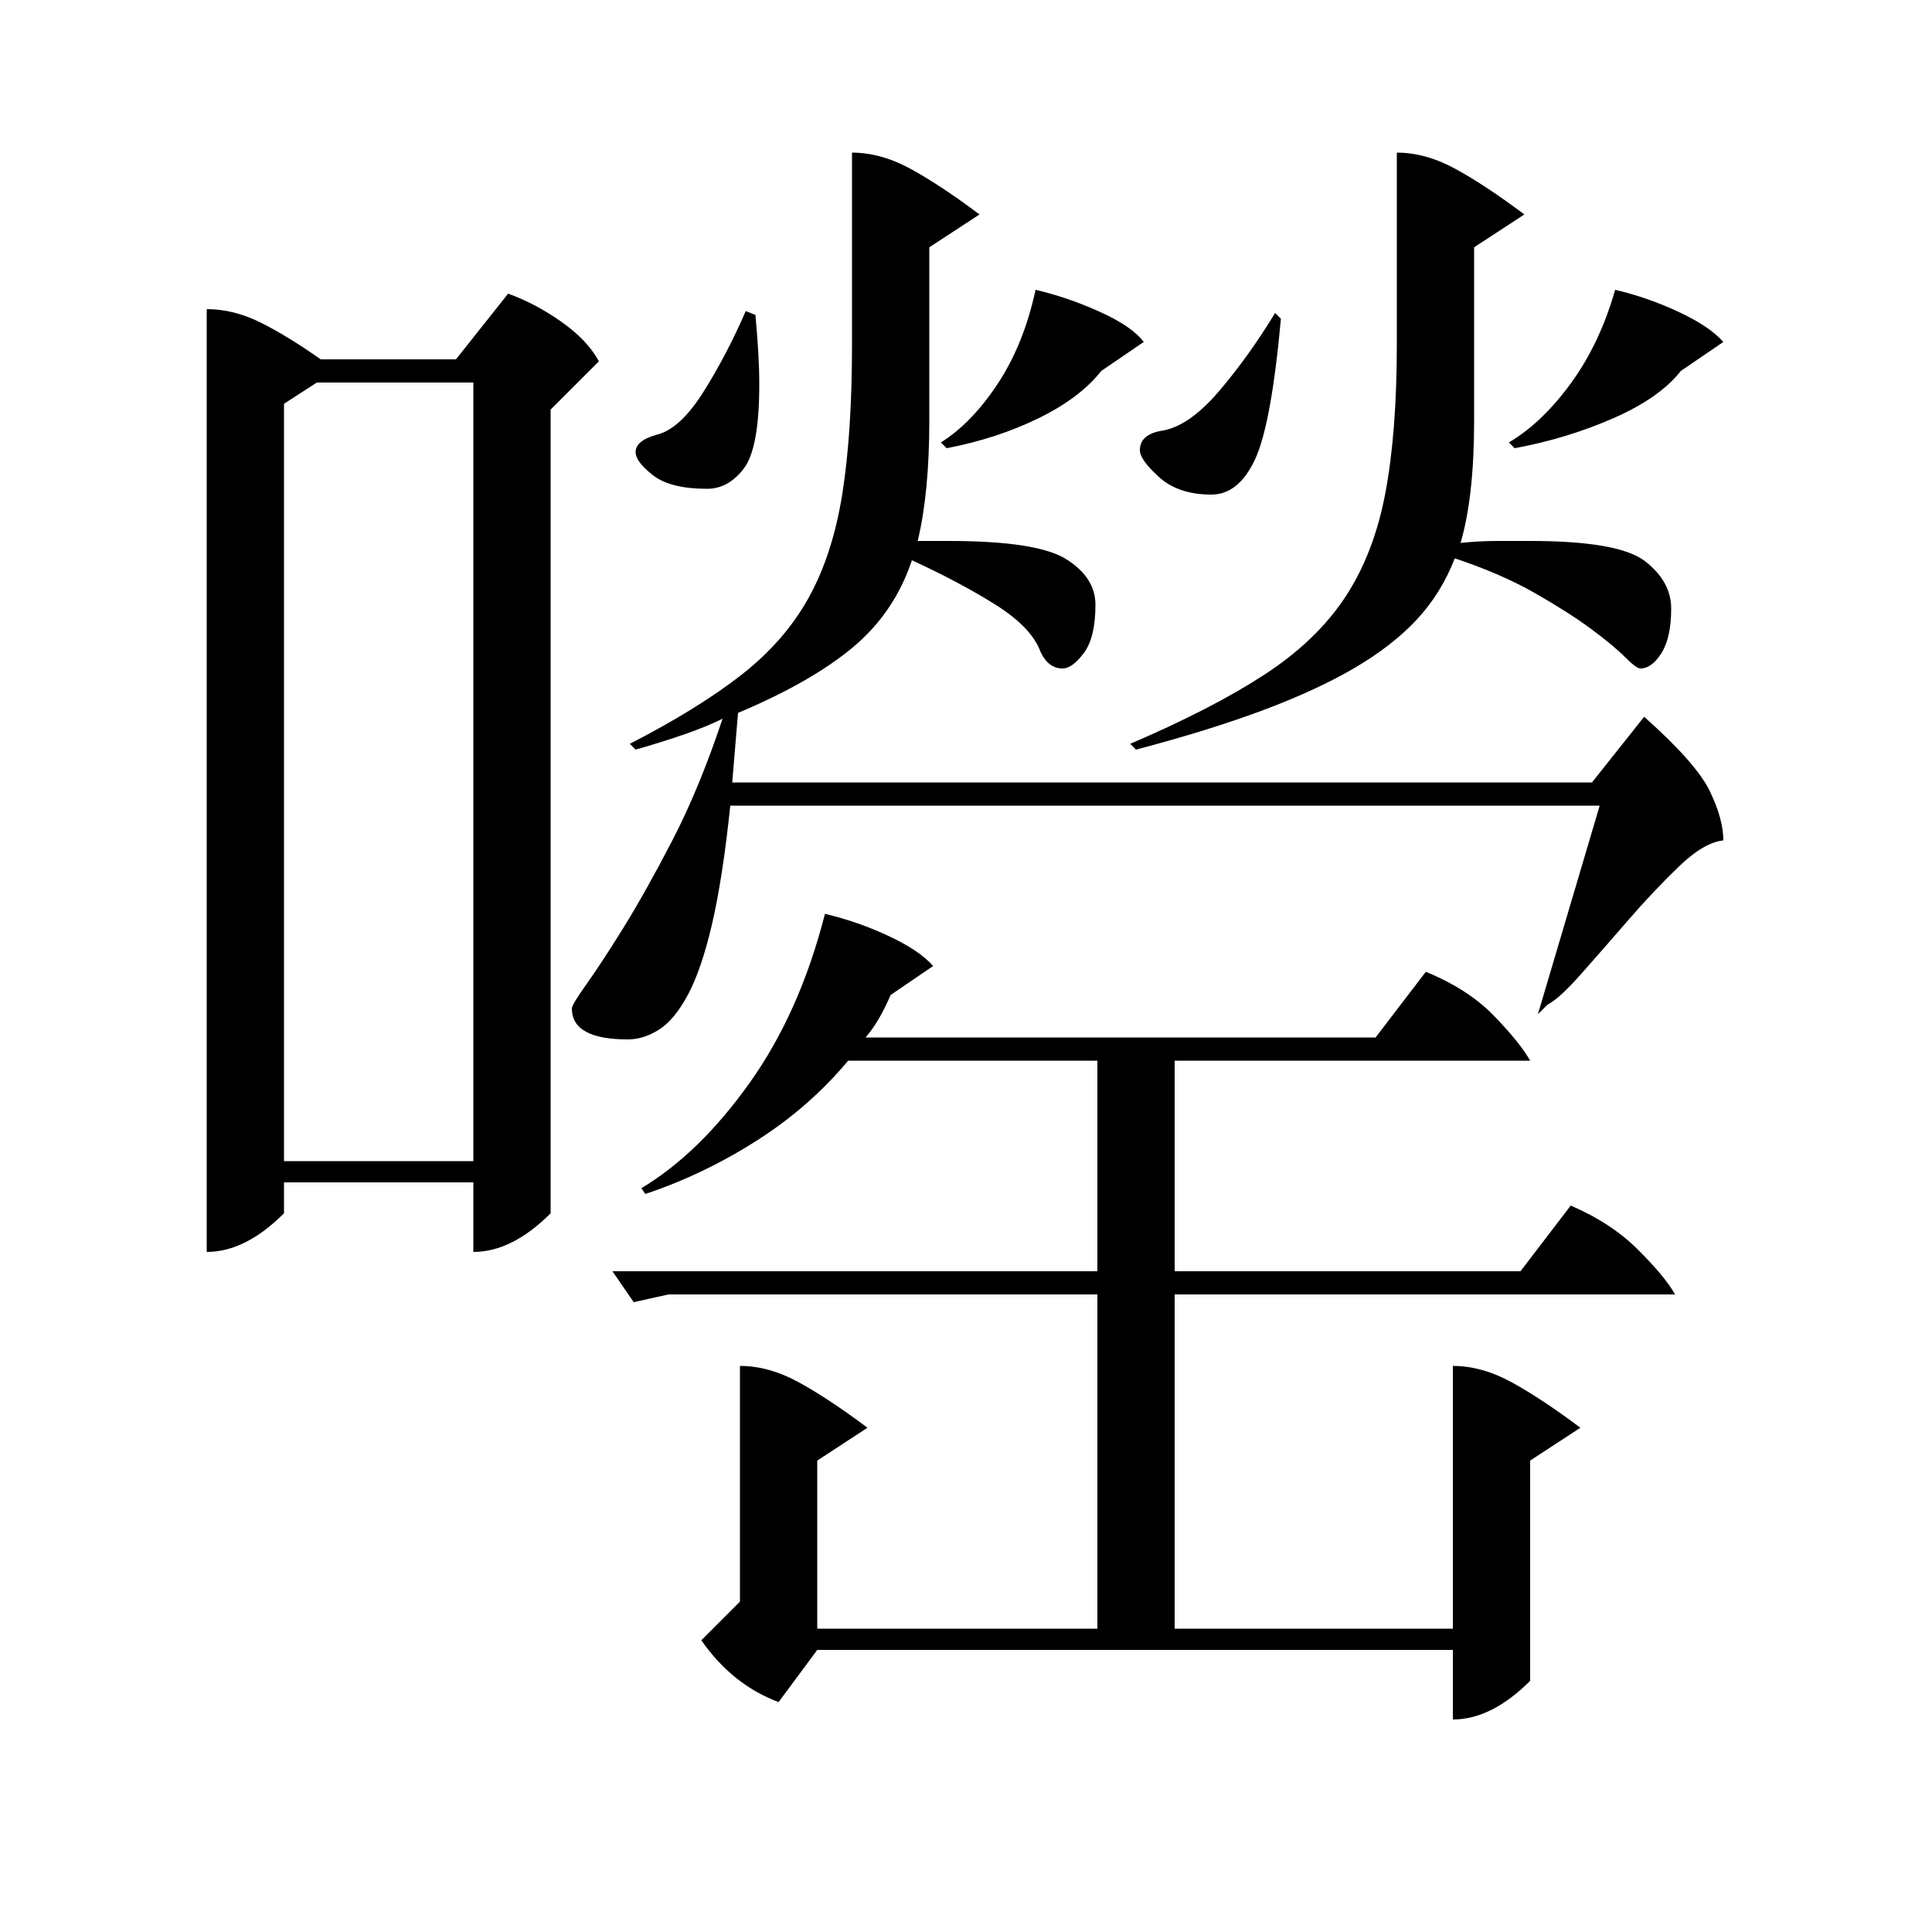 <?xml version="1.0" standalone="no"?>
<!DOCTYPE svg PUBLIC "-//W3C//DTD SVG 1.1//EN" "http://www.w3.org/Graphics/SVG/1.1/DTD/svg11.dtd" >
<svg xmlns="http://www.w3.org/2000/svg" xmlns:xlink="http://www.w3.org/1999/xlink" version="1.1" viewBox="0 -200 1000 1000">
  <g transform="matrix(1 0 0 -1 0 800)">
   <path fill="currentColor"
d="M107 840q14 0 28 -7t31 -19h70l27 34q14 -5 27.5 -14.5t19.5 -20.5l-25 -25v-416q-20 -20 -40 -20v36h-98v-16q-20 -20 -40 -20v488zM752 293q15 0 30.5 -8.5t35.5 -23.5l-26 -17v-114q-20 -20 -40 -20v36h-329l-20 -27q-24 9 -40 32l20 20v122q15 0 30.5 -8.5
t35.5 -23.5l-26 -17v-87h145v173h-222l-18 -4l-11 16h251v109h-129q-20 -24 -47.5 -41.5t-57.5 -27.5l-2 3q30 18 56 54.5t39 87.5q17 -4 33 -11.5t23 -15.5l-22 -15q-6 -14 -13 -22h264l26 34q22 -9 35.5 -23t18.5 -23h-184v-109h179l26 34q21 -9 35 -23t19 -23h-259v-173
h144v136zM147 399h98v403h-81l-17 -11v-392zM441 921q15 0 30.5 -8.5t35.5 -23.5l-26 -17v-90q0 -37 -6 -62h16q46 0 61 -9.5t15 -23.5q0 -17 -6 -25t-11 -8q-8 0 -12 10q-5 12 -23.5 23.5t-42.5 22.5q-9 -27 -30.5 -45t-59.5 -34l-3 -36h445l27 34q27 -24 34 -38.5t7 -25.5
q-10 -1 -23 -13.5t-26 -27.5t-24.5 -28t-17.5 -16l-5 -5l32 108h-450q-4 -38 -9.5 -61.5t-12.5 -36.5t-15 -18t-16 -5q-29 0 -29 16q0 2 7.5 12.5t19 29t25.5 45.5t26 63q-8 -4 -19.5 -8t-25.5 -8l-3 3q35 18 57.5 35.5t35 40t17.5 54t5 77.5v99zM723 921q15 0 30.5 -8.5
t35.5 -23.5l-26 -17v-90q0 -39 -7 -63q10 1 19 1h17q46 0 59.5 -10.5t13.5 -24.5q0 -15 -5 -23t-11 -8q-2 0 -8 6t-17.5 14.5t-29 18.5t-41.5 18q-7 -18 -19.5 -31.5t-32 -25t-47.5 -22t-66 -20.5l-3 3q42 18 69 35.5t42 40t21 54t6 77.5v99zM836 850q17 -4 33 -11.5
t23 -15.5l-22 -15q-11 -14 -35 -24.5t-51 -15.5l-3 3q17 10 32 30.5t23 48.5zM536 850q17 -4 33.5 -11.5t22.5 -15.5l-22 -15q-11 -14 -32.5 -24.5t-47.5 -15.5l-3 3q16 10 29.5 30.5t19.5 48.5zM663 835q-5 -55 -13.5 -73t-22.5 -18q-17 0 -27 9t-10 14q0 8 11 10
q14 2 29.5 20t29.5 41zM391 837q1 -11 1.5 -19.5t0.5 -16.5q0 -33 -8 -43.5t-19 -10.5q-19 0 -28 7t-9 12q0 6 11 9q12 3 24 22t22 42z" />
  </g>

</svg>
